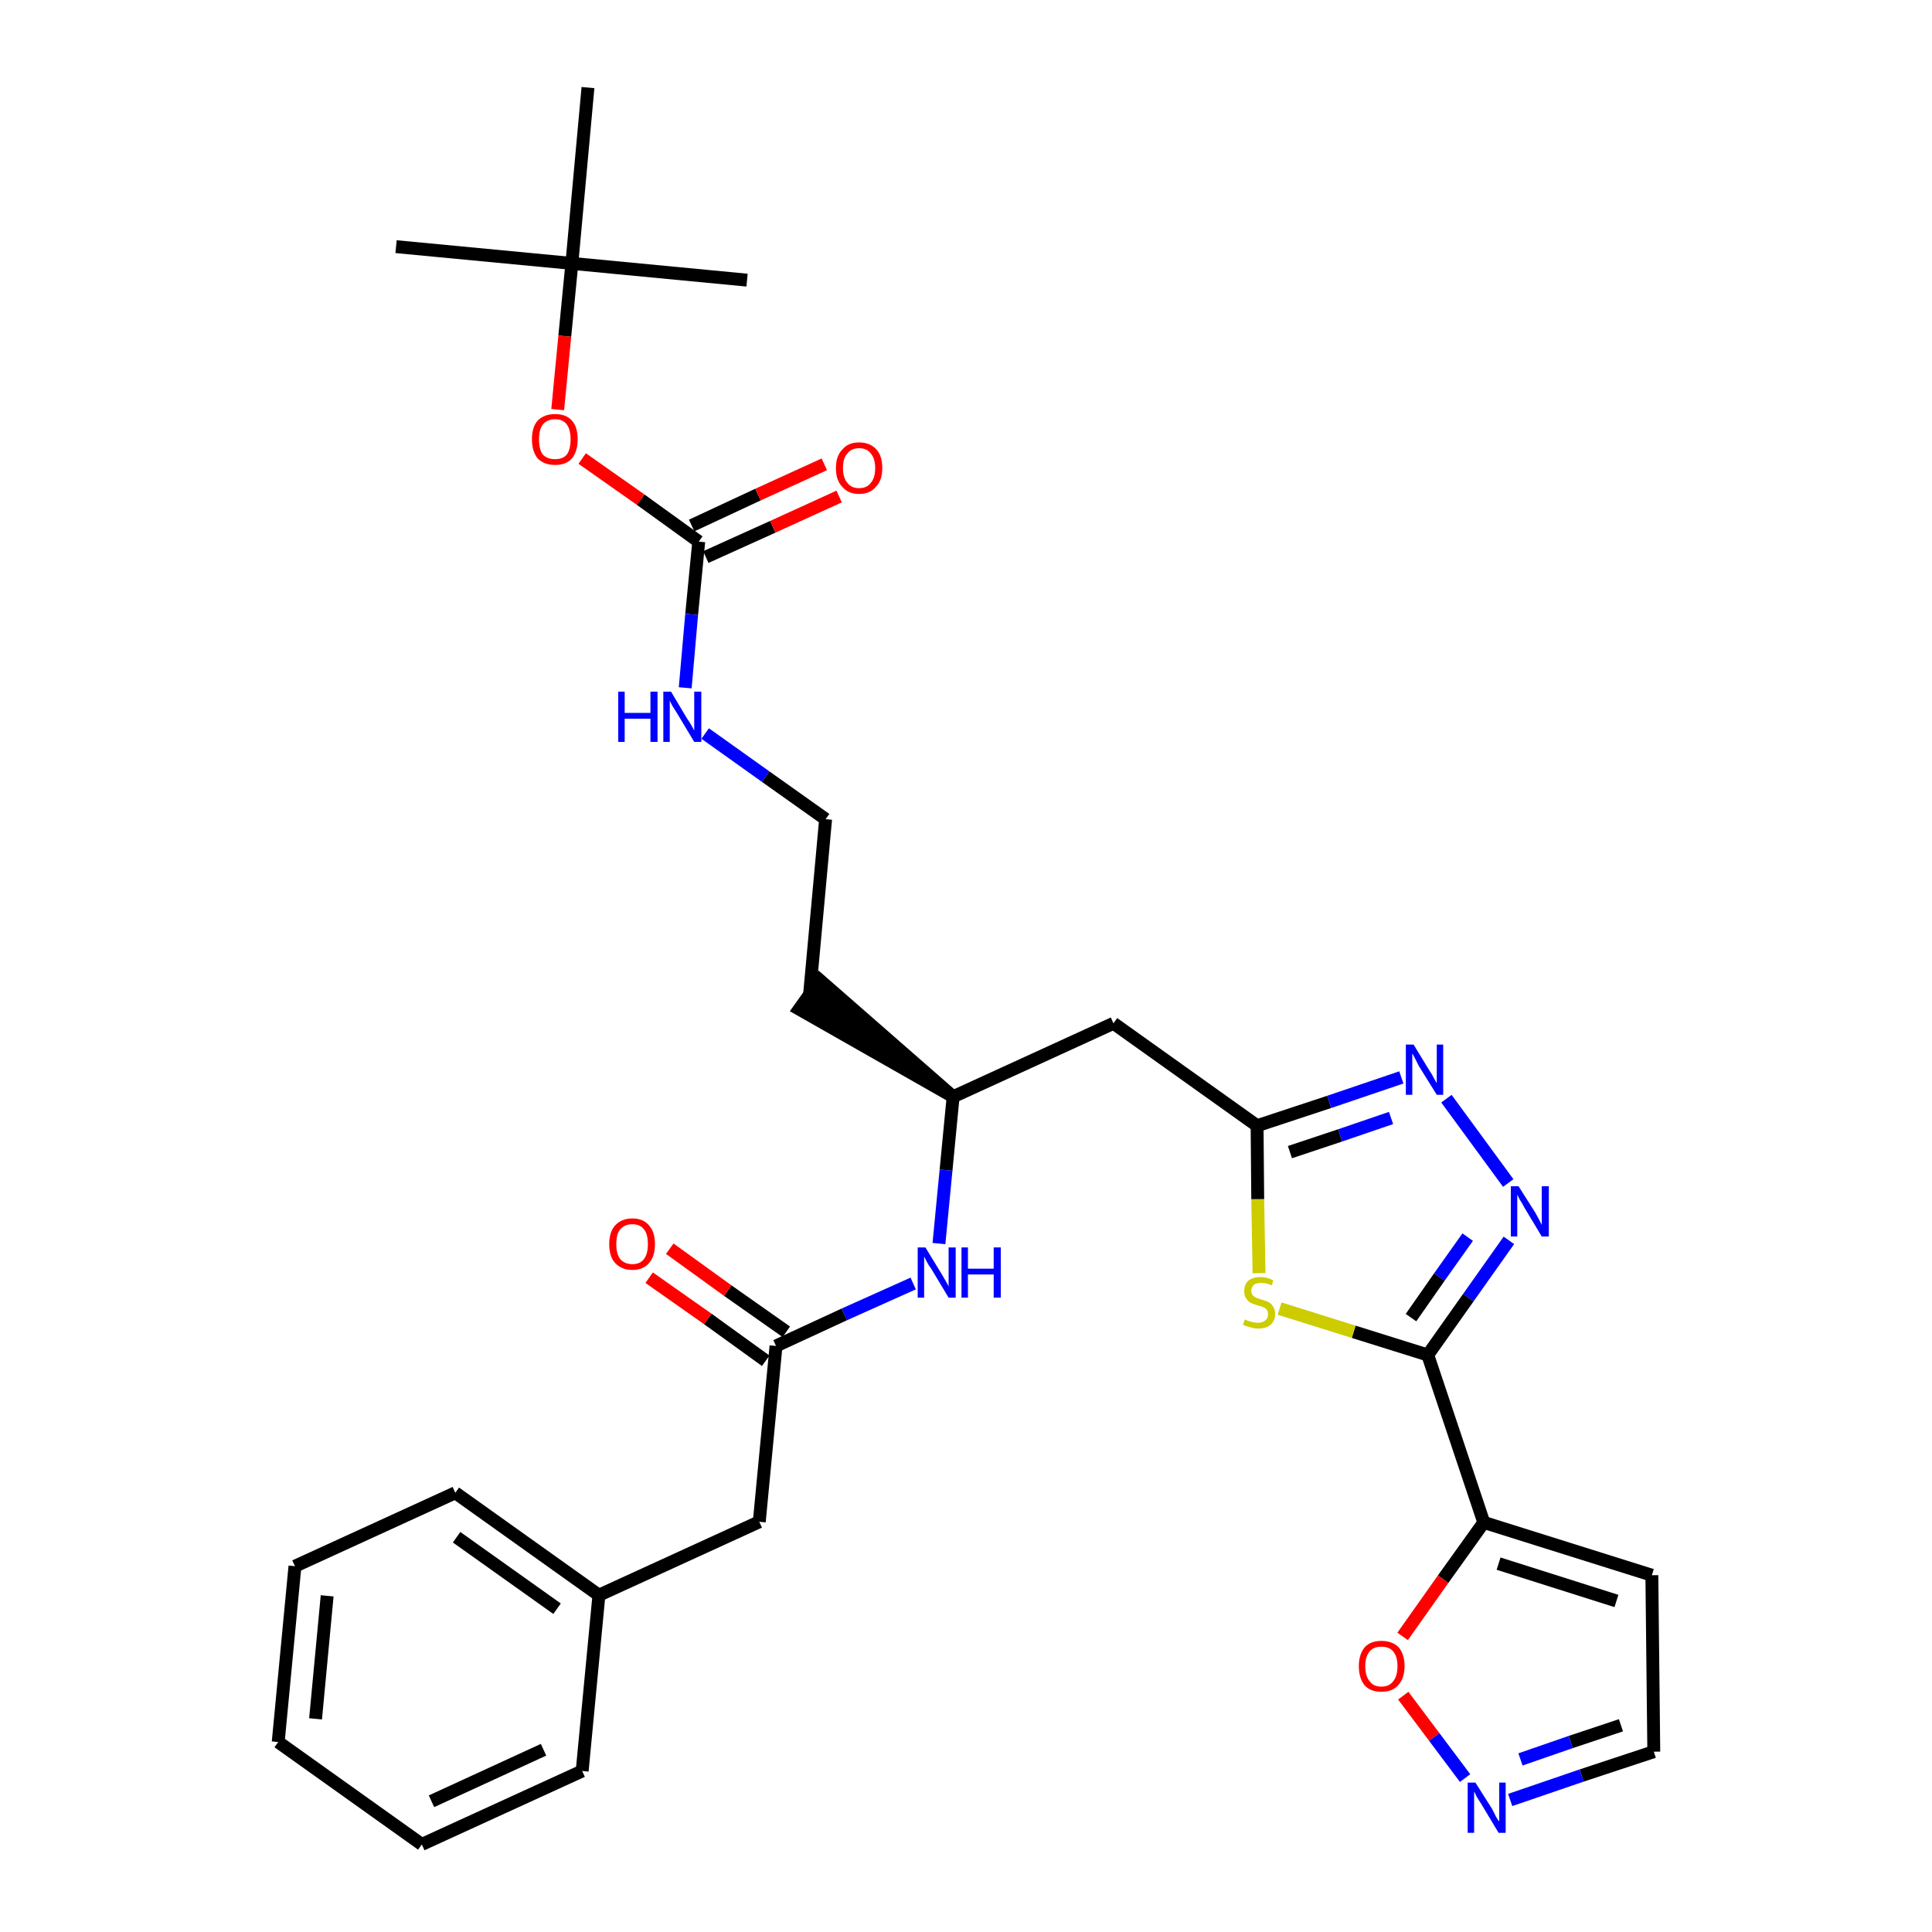 <?xml version='1.0' encoding='iso-8859-1'?>
<svg version='1.1' baseProfile='full'
              xmlns='http://www.w3.org/2000/svg'
                      xmlns:rdkit='http://www.rdkit.org/xml'
                      xmlns:xlink='http://www.w3.org/1999/xlink'
                  xml:space='preserve'
width='300px' height='300px' viewBox='0 0 300 300'>
<!-- END OF HEADER -->
<path class='bond-0 atom-0 atom-1' d='M 61.5,38.3 L 88.8,40.9' style='fill:none;fill-rule:evenodd;stroke:#000000;stroke-width:2.0px;stroke-linecap:butt;stroke-linejoin:miter;stroke-opacity:1' />
<path class='bond-1 atom-1 atom-2' d='M 88.8,40.9 L 116.0,43.5' style='fill:none;fill-rule:evenodd;stroke:#000000;stroke-width:2.0px;stroke-linecap:butt;stroke-linejoin:miter;stroke-opacity:1' />
<path class='bond-2 atom-1 atom-3' d='M 88.8,40.9 L 91.3,13.6' style='fill:none;fill-rule:evenodd;stroke:#000000;stroke-width:2.0px;stroke-linecap:butt;stroke-linejoin:miter;stroke-opacity:1' />
<path class='bond-3 atom-1 atom-4' d='M 88.8,40.9 L 87.7,52.2' style='fill:none;fill-rule:evenodd;stroke:#000000;stroke-width:2.0px;stroke-linecap:butt;stroke-linejoin:miter;stroke-opacity:1' />
<path class='bond-3 atom-1 atom-4' d='M 87.7,52.2 L 86.6,63.6' style='fill:none;fill-rule:evenodd;stroke:#FF0000;stroke-width:2.0px;stroke-linecap:butt;stroke-linejoin:miter;stroke-opacity:1' />
<path class='bond-4 atom-4 atom-5' d='M 90.4,71.2 L 99.5,77.6' style='fill:none;fill-rule:evenodd;stroke:#FF0000;stroke-width:2.0px;stroke-linecap:butt;stroke-linejoin:miter;stroke-opacity:1' />
<path class='bond-4 atom-4 atom-5' d='M 99.5,77.6 L 108.5,84.1' style='fill:none;fill-rule:evenodd;stroke:#000000;stroke-width:2.0px;stroke-linecap:butt;stroke-linejoin:miter;stroke-opacity:1' />
<path class='bond-5 atom-5 atom-6' d='M 109.6,86.5 L 120.0,81.8' style='fill:none;fill-rule:evenodd;stroke:#000000;stroke-width:2.0px;stroke-linecap:butt;stroke-linejoin:miter;stroke-opacity:1' />
<path class='bond-5 atom-5 atom-6' d='M 120.0,81.8 L 130.3,77.1' style='fill:none;fill-rule:evenodd;stroke:#FF0000;stroke-width:2.0px;stroke-linecap:butt;stroke-linejoin:miter;stroke-opacity:1' />
<path class='bond-5 atom-5 atom-6' d='M 107.4,81.6 L 117.7,76.8' style='fill:none;fill-rule:evenodd;stroke:#000000;stroke-width:2.0px;stroke-linecap:butt;stroke-linejoin:miter;stroke-opacity:1' />
<path class='bond-5 atom-5 atom-6' d='M 117.7,76.8 L 128.0,72.1' style='fill:none;fill-rule:evenodd;stroke:#FF0000;stroke-width:2.0px;stroke-linecap:butt;stroke-linejoin:miter;stroke-opacity:1' />
<path class='bond-6 atom-5 atom-7' d='M 108.5,84.1 L 107.4,95.4' style='fill:none;fill-rule:evenodd;stroke:#000000;stroke-width:2.0px;stroke-linecap:butt;stroke-linejoin:miter;stroke-opacity:1' />
<path class='bond-6 atom-5 atom-7' d='M 107.4,95.4 L 106.4,106.8' style='fill:none;fill-rule:evenodd;stroke:#0000FF;stroke-width:2.0px;stroke-linecap:butt;stroke-linejoin:miter;stroke-opacity:1' />
<path class='bond-7 atom-7 atom-8' d='M 109.5,113.9 L 118.9,120.6' style='fill:none;fill-rule:evenodd;stroke:#0000FF;stroke-width:2.0px;stroke-linecap:butt;stroke-linejoin:miter;stroke-opacity:1' />
<path class='bond-7 atom-7 atom-8' d='M 118.9,120.6 L 128.2,127.2' style='fill:none;fill-rule:evenodd;stroke:#000000;stroke-width:2.0px;stroke-linecap:butt;stroke-linejoin:miter;stroke-opacity:1' />
<path class='bond-8 atom-8 atom-9' d='M 128.2,127.2 L 125.7,154.5' style='fill:none;fill-rule:evenodd;stroke:#000000;stroke-width:2.0px;stroke-linecap:butt;stroke-linejoin:miter;stroke-opacity:1' />
<path class='bond-9 atom-10 atom-9' d='M 148.0,170.3 L 127.3,152.2 L 124.1,156.7 Z' style='fill:#000000;fill-rule:evenodd;fill-opacity:1;stroke:#000000;stroke-width:2.0px;stroke-linecap:butt;stroke-linejoin:miter;stroke-opacity:1;' />
<path class='bond-10 atom-10 atom-11' d='M 148.0,170.3 L 172.9,158.9' style='fill:none;fill-rule:evenodd;stroke:#000000;stroke-width:2.0px;stroke-linecap:butt;stroke-linejoin:miter;stroke-opacity:1' />
<path class='bond-21 atom-10 atom-22' d='M 148.0,170.3 L 146.9,181.7' style='fill:none;fill-rule:evenodd;stroke:#000000;stroke-width:2.0px;stroke-linecap:butt;stroke-linejoin:miter;stroke-opacity:1' />
<path class='bond-21 atom-10 atom-22' d='M 146.9,181.7 L 145.8,193.1' style='fill:none;fill-rule:evenodd;stroke:#0000FF;stroke-width:2.0px;stroke-linecap:butt;stroke-linejoin:miter;stroke-opacity:1' />
<path class='bond-11 atom-11 atom-12' d='M 172.9,158.9 L 195.2,174.8' style='fill:none;fill-rule:evenodd;stroke:#000000;stroke-width:2.0px;stroke-linecap:butt;stroke-linejoin:miter;stroke-opacity:1' />
<path class='bond-12 atom-12 atom-13' d='M 195.2,174.8 L 206.4,171.1' style='fill:none;fill-rule:evenodd;stroke:#000000;stroke-width:2.0px;stroke-linecap:butt;stroke-linejoin:miter;stroke-opacity:1' />
<path class='bond-12 atom-12 atom-13' d='M 206.4,171.1 L 217.6,167.3' style='fill:none;fill-rule:evenodd;stroke:#0000FF;stroke-width:2.0px;stroke-linecap:butt;stroke-linejoin:miter;stroke-opacity:1' />
<path class='bond-12 atom-12 atom-13' d='M 200.3,178.9 L 208.1,176.3' style='fill:none;fill-rule:evenodd;stroke:#000000;stroke-width:2.0px;stroke-linecap:butt;stroke-linejoin:miter;stroke-opacity:1' />
<path class='bond-12 atom-12 atom-13' d='M 208.1,176.3 L 216.0,173.6' style='fill:none;fill-rule:evenodd;stroke:#0000FF;stroke-width:2.0px;stroke-linecap:butt;stroke-linejoin:miter;stroke-opacity:1' />
<path class='bond-31 atom-21 atom-12' d='M 195.5,197.7 L 195.3,186.2' style='fill:none;fill-rule:evenodd;stroke:#CCCC00;stroke-width:2.0px;stroke-linecap:butt;stroke-linejoin:miter;stroke-opacity:1' />
<path class='bond-31 atom-21 atom-12' d='M 195.3,186.2 L 195.2,174.8' style='fill:none;fill-rule:evenodd;stroke:#000000;stroke-width:2.0px;stroke-linecap:butt;stroke-linejoin:miter;stroke-opacity:1' />
<path class='bond-13 atom-13 atom-14' d='M 224.6,170.6 L 234.2,183.7' style='fill:none;fill-rule:evenodd;stroke:#0000FF;stroke-width:2.0px;stroke-linecap:butt;stroke-linejoin:miter;stroke-opacity:1' />
<path class='bond-14 atom-14 atom-15' d='M 234.3,192.6 L 228.0,201.5' style='fill:none;fill-rule:evenodd;stroke:#0000FF;stroke-width:2.0px;stroke-linecap:butt;stroke-linejoin:miter;stroke-opacity:1' />
<path class='bond-14 atom-14 atom-15' d='M 228.0,201.5 L 221.7,210.4' style='fill:none;fill-rule:evenodd;stroke:#000000;stroke-width:2.0px;stroke-linecap:butt;stroke-linejoin:miter;stroke-opacity:1' />
<path class='bond-14 atom-14 atom-15' d='M 227.9,192.1 L 223.5,198.3' style='fill:none;fill-rule:evenodd;stroke:#0000FF;stroke-width:2.0px;stroke-linecap:butt;stroke-linejoin:miter;stroke-opacity:1' />
<path class='bond-14 atom-14 atom-15' d='M 223.5,198.3 L 219.1,204.6' style='fill:none;fill-rule:evenodd;stroke:#000000;stroke-width:2.0px;stroke-linecap:butt;stroke-linejoin:miter;stroke-opacity:1' />
<path class='bond-15 atom-15 atom-16' d='M 221.7,210.4 L 230.4,236.4' style='fill:none;fill-rule:evenodd;stroke:#000000;stroke-width:2.0px;stroke-linecap:butt;stroke-linejoin:miter;stroke-opacity:1' />
<path class='bond-20 atom-15 atom-21' d='M 221.7,210.4 L 210.2,206.8' style='fill:none;fill-rule:evenodd;stroke:#000000;stroke-width:2.0px;stroke-linecap:butt;stroke-linejoin:miter;stroke-opacity:1' />
<path class='bond-20 atom-15 atom-21' d='M 210.2,206.8 L 198.7,203.2' style='fill:none;fill-rule:evenodd;stroke:#CCCC00;stroke-width:2.0px;stroke-linecap:butt;stroke-linejoin:miter;stroke-opacity:1' />
<path class='bond-16 atom-16 atom-17' d='M 230.4,236.4 L 256.5,244.6' style='fill:none;fill-rule:evenodd;stroke:#000000;stroke-width:2.0px;stroke-linecap:butt;stroke-linejoin:miter;stroke-opacity:1' />
<path class='bond-16 atom-16 atom-17' d='M 232.7,242.8 L 251.0,248.6' style='fill:none;fill-rule:evenodd;stroke:#000000;stroke-width:2.0px;stroke-linecap:butt;stroke-linejoin:miter;stroke-opacity:1' />
<path class='bond-33 atom-20 atom-16' d='M 217.8,254.1 L 224.1,245.2' style='fill:none;fill-rule:evenodd;stroke:#FF0000;stroke-width:2.0px;stroke-linecap:butt;stroke-linejoin:miter;stroke-opacity:1' />
<path class='bond-33 atom-20 atom-16' d='M 224.1,245.2 L 230.4,236.4' style='fill:none;fill-rule:evenodd;stroke:#000000;stroke-width:2.0px;stroke-linecap:butt;stroke-linejoin:miter;stroke-opacity:1' />
<path class='bond-17 atom-17 atom-18' d='M 256.5,244.6 L 256.8,272.0' style='fill:none;fill-rule:evenodd;stroke:#000000;stroke-width:2.0px;stroke-linecap:butt;stroke-linejoin:miter;stroke-opacity:1' />
<path class='bond-18 atom-18 atom-19' d='M 256.8,272.0 L 245.6,275.7' style='fill:none;fill-rule:evenodd;stroke:#000000;stroke-width:2.0px;stroke-linecap:butt;stroke-linejoin:miter;stroke-opacity:1' />
<path class='bond-18 atom-18 atom-19' d='M 245.6,275.7 L 234.5,279.5' style='fill:none;fill-rule:evenodd;stroke:#0000FF;stroke-width:2.0px;stroke-linecap:butt;stroke-linejoin:miter;stroke-opacity:1' />
<path class='bond-18 atom-18 atom-19' d='M 251.7,267.9 L 243.9,270.5' style='fill:none;fill-rule:evenodd;stroke:#000000;stroke-width:2.0px;stroke-linecap:butt;stroke-linejoin:miter;stroke-opacity:1' />
<path class='bond-18 atom-18 atom-19' d='M 243.9,270.5 L 236.1,273.2' style='fill:none;fill-rule:evenodd;stroke:#0000FF;stroke-width:2.0px;stroke-linecap:butt;stroke-linejoin:miter;stroke-opacity:1' />
<path class='bond-19 atom-19 atom-20' d='M 227.5,276.1 L 222.7,269.7' style='fill:none;fill-rule:evenodd;stroke:#0000FF;stroke-width:2.0px;stroke-linecap:butt;stroke-linejoin:miter;stroke-opacity:1' />
<path class='bond-19 atom-19 atom-20' d='M 222.7,269.7 L 217.9,263.3' style='fill:none;fill-rule:evenodd;stroke:#FF0000;stroke-width:2.0px;stroke-linecap:butt;stroke-linejoin:miter;stroke-opacity:1' />
<path class='bond-22 atom-22 atom-23' d='M 141.8,199.3 L 131.1,204.1' style='fill:none;fill-rule:evenodd;stroke:#0000FF;stroke-width:2.0px;stroke-linecap:butt;stroke-linejoin:miter;stroke-opacity:1' />
<path class='bond-22 atom-22 atom-23' d='M 131.1,204.1 L 120.5,209.0' style='fill:none;fill-rule:evenodd;stroke:#000000;stroke-width:2.0px;stroke-linecap:butt;stroke-linejoin:miter;stroke-opacity:1' />
<path class='bond-23 atom-23 atom-24' d='M 122.1,206.8 L 113.0,200.4' style='fill:none;fill-rule:evenodd;stroke:#000000;stroke-width:2.0px;stroke-linecap:butt;stroke-linejoin:miter;stroke-opacity:1' />
<path class='bond-23 atom-23 atom-24' d='M 113.0,200.4 L 104.0,193.9' style='fill:none;fill-rule:evenodd;stroke:#FF0000;stroke-width:2.0px;stroke-linecap:butt;stroke-linejoin:miter;stroke-opacity:1' />
<path class='bond-23 atom-23 atom-24' d='M 118.9,211.3 L 109.9,204.8' style='fill:none;fill-rule:evenodd;stroke:#000000;stroke-width:2.0px;stroke-linecap:butt;stroke-linejoin:miter;stroke-opacity:1' />
<path class='bond-23 atom-23 atom-24' d='M 109.9,204.8 L 100.8,198.4' style='fill:none;fill-rule:evenodd;stroke:#FF0000;stroke-width:2.0px;stroke-linecap:butt;stroke-linejoin:miter;stroke-opacity:1' />
<path class='bond-24 atom-23 atom-25' d='M 120.5,209.0 L 117.9,236.3' style='fill:none;fill-rule:evenodd;stroke:#000000;stroke-width:2.0px;stroke-linecap:butt;stroke-linejoin:miter;stroke-opacity:1' />
<path class='bond-25 atom-25 atom-26' d='M 117.9,236.3 L 93.0,247.7' style='fill:none;fill-rule:evenodd;stroke:#000000;stroke-width:2.0px;stroke-linecap:butt;stroke-linejoin:miter;stroke-opacity:1' />
<path class='bond-26 atom-26 atom-27' d='M 93.0,247.7 L 70.7,231.8' style='fill:none;fill-rule:evenodd;stroke:#000000;stroke-width:2.0px;stroke-linecap:butt;stroke-linejoin:miter;stroke-opacity:1' />
<path class='bond-26 atom-26 atom-27' d='M 86.5,249.8 L 70.9,238.7' style='fill:none;fill-rule:evenodd;stroke:#000000;stroke-width:2.0px;stroke-linecap:butt;stroke-linejoin:miter;stroke-opacity:1' />
<path class='bond-32 atom-31 atom-26' d='M 90.4,275.0 L 93.0,247.7' style='fill:none;fill-rule:evenodd;stroke:#000000;stroke-width:2.0px;stroke-linecap:butt;stroke-linejoin:miter;stroke-opacity:1' />
<path class='bond-27 atom-27 atom-28' d='M 70.7,231.8 L 45.8,243.2' style='fill:none;fill-rule:evenodd;stroke:#000000;stroke-width:2.0px;stroke-linecap:butt;stroke-linejoin:miter;stroke-opacity:1' />
<path class='bond-28 atom-28 atom-29' d='M 45.8,243.2 L 43.2,270.5' style='fill:none;fill-rule:evenodd;stroke:#000000;stroke-width:2.0px;stroke-linecap:butt;stroke-linejoin:miter;stroke-opacity:1' />
<path class='bond-28 atom-28 atom-29' d='M 50.8,247.8 L 49.0,266.9' style='fill:none;fill-rule:evenodd;stroke:#000000;stroke-width:2.0px;stroke-linecap:butt;stroke-linejoin:miter;stroke-opacity:1' />
<path class='bond-29 atom-29 atom-30' d='M 43.2,270.5 L 65.5,286.4' style='fill:none;fill-rule:evenodd;stroke:#000000;stroke-width:2.0px;stroke-linecap:butt;stroke-linejoin:miter;stroke-opacity:1' />
<path class='bond-30 atom-30 atom-31' d='M 65.5,286.4 L 90.4,275.0' style='fill:none;fill-rule:evenodd;stroke:#000000;stroke-width:2.0px;stroke-linecap:butt;stroke-linejoin:miter;stroke-opacity:1' />
<path class='bond-30 atom-30 atom-31' d='M 67.0,279.7 L 84.4,271.7' style='fill:none;fill-rule:evenodd;stroke:#000000;stroke-width:2.0px;stroke-linecap:butt;stroke-linejoin:miter;stroke-opacity:1' />
<path  class='atom-4' d='M 82.6 68.2
Q 82.6 66.3, 83.5 65.3
Q 84.5 64.3, 86.2 64.3
Q 87.9 64.3, 88.8 65.3
Q 89.7 66.3, 89.7 68.2
Q 89.7 70.1, 88.8 71.2
Q 87.9 72.2, 86.2 72.2
Q 84.5 72.2, 83.5 71.2
Q 82.6 70.1, 82.6 68.2
M 86.2 71.3
Q 87.4 71.3, 88.0 70.6
Q 88.6 69.8, 88.6 68.2
Q 88.6 66.7, 88.0 65.9
Q 87.4 65.1, 86.2 65.1
Q 85.0 65.1, 84.3 65.9
Q 83.7 66.7, 83.7 68.2
Q 83.7 69.8, 84.3 70.6
Q 85.0 71.3, 86.2 71.3
' fill='#FF0000'/>
<path  class='atom-6' d='M 129.8 72.7
Q 129.8 70.8, 130.8 69.8
Q 131.7 68.7, 133.4 68.7
Q 135.1 68.7, 136.1 69.8
Q 137.0 70.8, 137.0 72.7
Q 137.0 74.6, 136.0 75.6
Q 135.1 76.7, 133.4 76.7
Q 131.7 76.7, 130.8 75.6
Q 129.8 74.6, 129.8 72.7
M 133.4 75.8
Q 134.6 75.8, 135.2 75.0
Q 135.9 74.2, 135.9 72.7
Q 135.9 71.2, 135.2 70.4
Q 134.6 69.6, 133.4 69.6
Q 132.2 69.6, 131.6 70.4
Q 130.9 71.1, 130.9 72.7
Q 130.9 74.2, 131.6 75.0
Q 132.2 75.8, 133.4 75.8
' fill='#FF0000'/>
<path  class='atom-7' d='M 96.0 107.4
L 97.0 107.4
L 97.0 110.7
L 101.0 110.7
L 101.0 107.4
L 102.1 107.4
L 102.1 115.2
L 101.0 115.2
L 101.0 111.6
L 97.0 111.6
L 97.0 115.2
L 96.0 115.2
L 96.0 107.4
' fill='#0000FF'/>
<path  class='atom-7' d='M 104.2 107.4
L 106.7 111.6
Q 107.0 112.0, 107.4 112.7
Q 107.8 113.4, 107.8 113.5
L 107.8 107.4
L 108.9 107.4
L 108.9 115.2
L 107.8 115.2
L 105.1 110.7
Q 104.8 110.2, 104.4 109.6
Q 104.1 109.0, 104.0 108.8
L 104.0 115.2
L 103.0 115.2
L 103.0 107.4
L 104.2 107.4
' fill='#0000FF'/>
<path  class='atom-13' d='M 219.5 162.2
L 222.0 166.3
Q 222.3 166.7, 222.7 167.5
Q 223.1 168.2, 223.1 168.2
L 223.1 162.2
L 224.1 162.2
L 224.1 170.0
L 223.1 170.0
L 220.3 165.5
Q 220.0 164.9, 219.7 164.3
Q 219.4 163.7, 219.3 163.6
L 219.3 170.0
L 218.3 170.0
L 218.3 162.2
L 219.5 162.2
' fill='#0000FF'/>
<path  class='atom-14' d='M 235.8 184.2
L 238.4 188.3
Q 238.6 188.7, 239.0 189.4
Q 239.4 190.2, 239.4 190.2
L 239.4 184.2
L 240.5 184.2
L 240.5 192.0
L 239.4 192.0
L 236.7 187.5
Q 236.4 186.9, 236.0 186.3
Q 235.7 185.7, 235.6 185.5
L 235.6 192.0
L 234.6 192.0
L 234.6 184.2
L 235.8 184.2
' fill='#0000FF'/>
<path  class='atom-19' d='M 229.1 276.8
L 231.7 280.9
Q 231.9 281.3, 232.3 282.1
Q 232.7 282.8, 232.8 282.8
L 232.8 276.8
L 233.8 276.8
L 233.8 284.6
L 232.7 284.6
L 230.0 280.1
Q 229.7 279.6, 229.3 279.0
Q 229.0 278.3, 228.9 278.2
L 228.9 284.6
L 227.9 284.6
L 227.9 276.8
L 229.1 276.8
' fill='#0000FF'/>
<path  class='atom-20' d='M 211.0 258.7
Q 211.0 256.9, 211.9 255.8
Q 212.8 254.8, 214.5 254.8
Q 216.2 254.8, 217.2 255.8
Q 218.1 256.9, 218.1 258.7
Q 218.1 260.6, 217.1 261.7
Q 216.2 262.7, 214.5 262.7
Q 212.8 262.7, 211.9 261.7
Q 211.0 260.6, 211.0 258.7
M 214.5 261.9
Q 215.7 261.9, 216.3 261.1
Q 217.0 260.3, 217.0 258.7
Q 217.0 257.2, 216.3 256.4
Q 215.7 255.7, 214.5 255.7
Q 213.3 255.7, 212.7 256.4
Q 212.0 257.2, 212.0 258.7
Q 212.0 260.3, 212.7 261.1
Q 213.3 261.9, 214.5 261.9
' fill='#FF0000'/>
<path  class='atom-21' d='M 193.3 204.9
Q 193.4 204.9, 193.8 205.1
Q 194.1 205.2, 194.5 205.3
Q 194.9 205.4, 195.3 205.4
Q 196.1 205.4, 196.5 205.0
Q 196.9 204.7, 196.9 204.1
Q 196.9 203.6, 196.7 203.4
Q 196.5 203.1, 196.2 203.0
Q 195.8 202.8, 195.3 202.7
Q 194.6 202.5, 194.2 202.3
Q 193.8 202.1, 193.5 201.6
Q 193.2 201.2, 193.2 200.5
Q 193.2 199.5, 193.8 198.9
Q 194.5 198.3, 195.8 198.3
Q 196.7 198.3, 197.7 198.8
L 197.5 199.6
Q 196.6 199.2, 195.9 199.2
Q 195.1 199.2, 194.7 199.5
Q 194.3 199.9, 194.3 200.4
Q 194.3 200.8, 194.5 201.1
Q 194.7 201.3, 195.0 201.5
Q 195.3 201.6, 195.9 201.8
Q 196.6 202.0, 197.0 202.2
Q 197.4 202.4, 197.7 202.9
Q 198.0 203.3, 198.0 204.1
Q 198.0 205.1, 197.3 205.7
Q 196.6 206.3, 195.4 206.3
Q 194.7 206.3, 194.2 206.1
Q 193.6 206.0, 193.0 205.7
L 193.3 204.9
' fill='#CCCC00'/>
<path  class='atom-22' d='M 143.7 193.7
L 146.2 197.8
Q 146.5 198.3, 146.9 199.0
Q 147.3 199.7, 147.3 199.8
L 147.3 193.7
L 148.4 193.7
L 148.4 201.5
L 147.3 201.5
L 144.6 197.0
Q 144.2 196.5, 143.9 195.9
Q 143.6 195.3, 143.5 195.1
L 143.5 201.5
L 142.5 201.5
L 142.5 193.7
L 143.7 193.7
' fill='#0000FF'/>
<path  class='atom-22' d='M 149.3 193.7
L 150.3 193.7
L 150.3 197.0
L 154.3 197.0
L 154.3 193.7
L 155.4 193.7
L 155.4 201.5
L 154.3 201.5
L 154.3 197.9
L 150.3 197.9
L 150.3 201.5
L 149.3 201.5
L 149.3 193.7
' fill='#0000FF'/>
<path  class='atom-24' d='M 94.6 193.2
Q 94.6 191.3, 95.5 190.3
Q 96.5 189.2, 98.2 189.2
Q 99.9 189.2, 100.8 190.3
Q 101.7 191.3, 101.7 193.2
Q 101.7 195.1, 100.8 196.1
Q 99.9 197.2, 98.2 197.2
Q 96.5 197.2, 95.5 196.1
Q 94.6 195.1, 94.6 193.2
M 98.2 196.3
Q 99.4 196.3, 100.0 195.5
Q 100.6 194.7, 100.6 193.2
Q 100.6 191.6, 100.0 190.9
Q 99.4 190.1, 98.2 190.1
Q 97.0 190.1, 96.3 190.9
Q 95.7 191.6, 95.7 193.2
Q 95.7 194.7, 96.3 195.5
Q 97.0 196.3, 98.2 196.3
' fill='#FF0000'/>
</svg>
